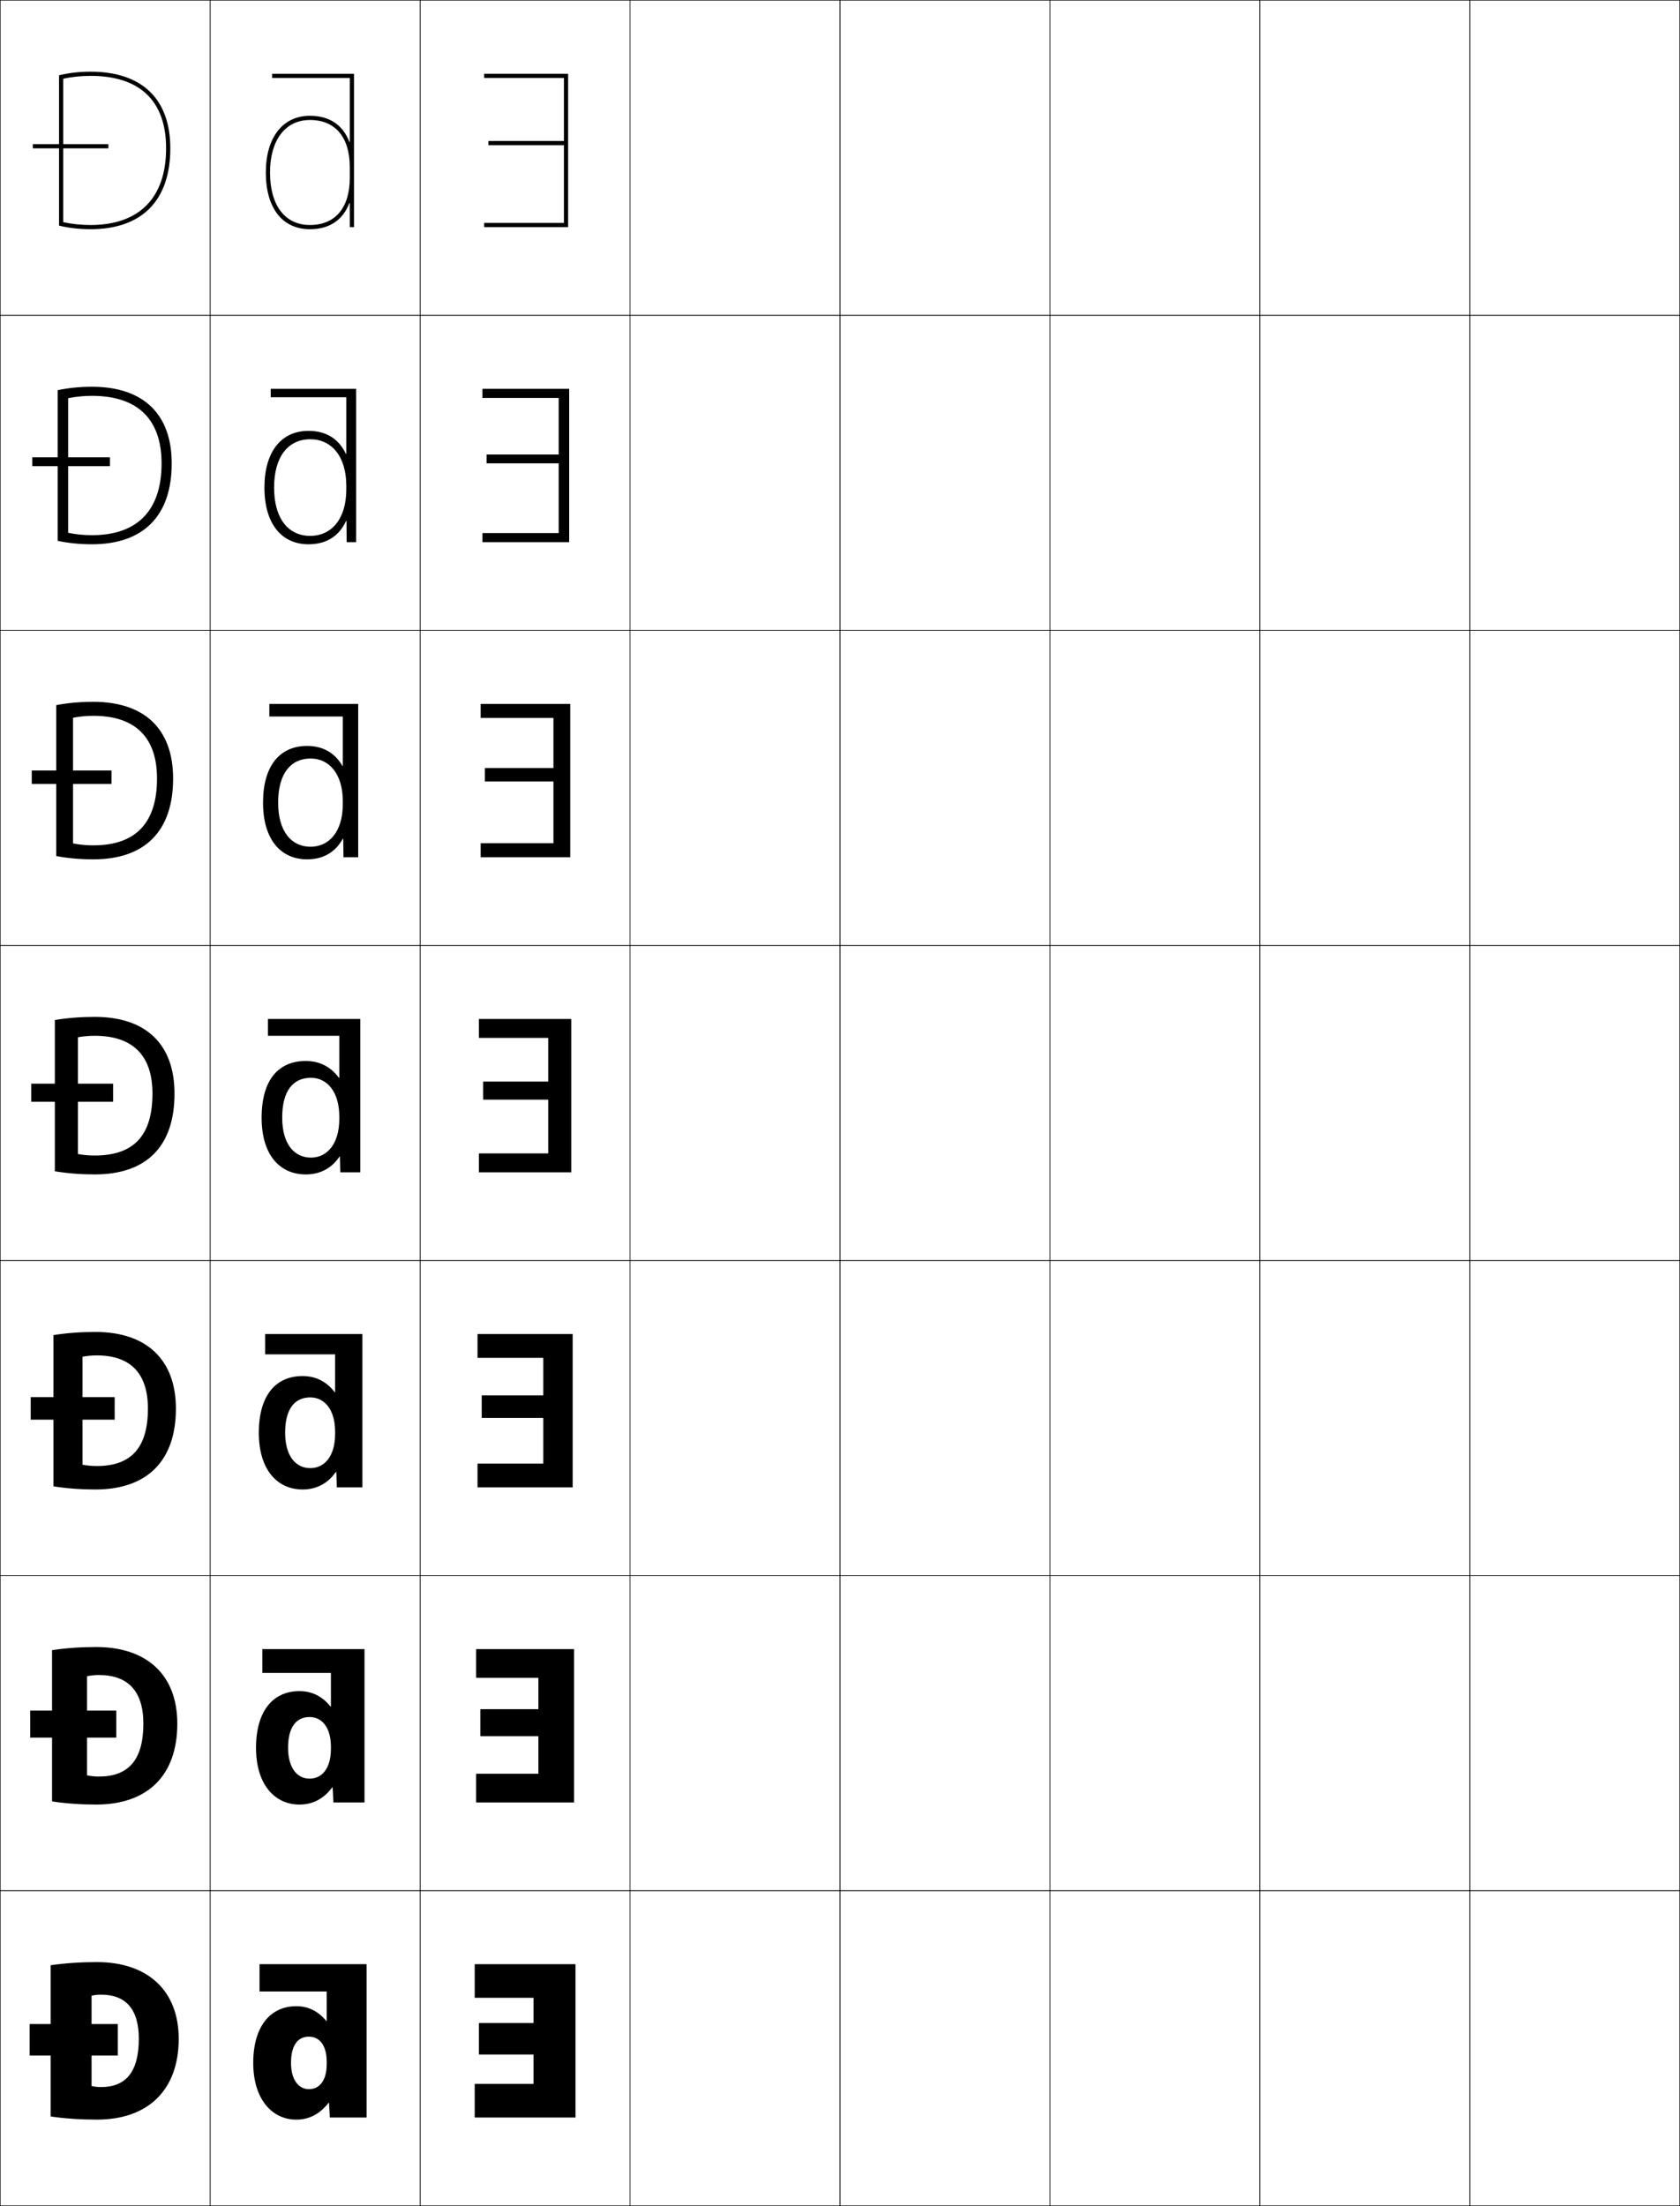 <?xml version="1.0" encoding="utf-8"?>
<!-- Generator: Adobe Illustrator 11 Build 225, SVG Export Plug-In . SVG Version: 6.0.0 Build 78)  -->
<!DOCTYPE svg PUBLIC "-//W3C//DTD SVG 1.0//EN"    "http://www.w3.org/TR/2001/REC-SVG-20010904/DTD/svg10.dtd">
<svg  xmlns="http://www.w3.org/2000/svg" xmlns:xlink="http://www.w3.org/1999/xlink" xmlns:a="http://ns.adobe.com/AdobeSVGViewerExtensions/3.0/"
	 width="800.25" height="1050.25" viewBox="0 0 800.25 1050.25" overflow="visible" enable-background="new 0 0 800.25 1050.25"
	 xml:space="preserve">
		<g id="レイヤー1">
			<g>
				<rect x="0.125" y="0.125" fill="none" stroke="#000000" stroke-width="0.25" width="100" height="150"/> 
				<rect x="100.125" y="0.125" fill="none" stroke="#000000" stroke-width="0.25" width="100" height="150"/> 
				<rect x="200.125" y="0.125" fill="none" stroke="#000000" stroke-width="0.25" width="100" height="150"/> 
				<rect x="300.125" y="0.125" fill="none" stroke="#000000" stroke-width="0.25" width="100" height="150"/> 
				<rect x="400.125" y="0.125" fill="none" stroke="#000000" stroke-width="0.25" width="100" height="150"/> 
				<rect x="500.125" y="0.125" fill="none" stroke="#000000" stroke-width="0.25" width="100" height="150"/> 
				<rect x="600.125" y="0.125" fill="none" stroke="#000000" stroke-width="0.25" width="100" height="150"/> 
				<rect x="0.125" y="150.125" fill="none" stroke="#000000" stroke-width="0.25" width="100" height="150"/> 
				<rect x="100.125" y="150.125" fill="none" stroke="#000000" stroke-width="0.25" width="100" height="150"/> 
				<rect x="200.125" y="150.125" fill="none" stroke="#000000" stroke-width="0.25" width="100" height="150"/> 
				<rect x="300.125" y="150.125" fill="none" stroke="#000000" stroke-width="0.25" width="100" height="150"/> 
				<rect x="400.125" y="150.125" fill="none" stroke="#000000" stroke-width="0.25" width="100" height="150"/> 
				<rect x="500.125" y="150.125" fill="none" stroke="#000000" stroke-width="0.25" width="100" height="150"/> 
				<rect x="600.125" y="150.125" fill="none" stroke="#000000" stroke-width="0.25" width="100" height="150"/> 
				<rect x="0.125" y="300.125" fill="none" stroke="#000000" stroke-width="0.25" width="100" height="150"/> 
				<rect x="100.125" y="300.125" fill="none" stroke="#000000" stroke-width="0.25" width="100" height="150"/> 
				<rect x="200.125" y="300.125" fill="none" stroke="#000000" stroke-width="0.25" width="100" height="150"/> 
				<rect x="300.125" y="300.125" fill="none" stroke="#000000" stroke-width="0.25" width="100" height="150"/> 
				<rect x="400.125" y="300.125" fill="none" stroke="#000000" stroke-width="0.25" width="100" height="150"/> 
				<rect x="500.125" y="300.125" fill="none" stroke="#000000" stroke-width="0.25" width="100" height="150"/> 
				<rect x="600.125" y="300.125" fill="none" stroke="#000000" stroke-width="0.25" width="100" height="150"/> 
				<rect x="0.125" y="450.125" fill="none" stroke="#000000" stroke-width="0.25" width="100" height="150"/> 
				<rect x="100.125" y="450.125" fill="none" stroke="#000000" stroke-width="0.25" width="100" height="150"/> 
				<rect x="200.125" y="450.125" fill="none" stroke="#000000" stroke-width="0.25" width="100" height="150"/> 
				<rect x="300.125" y="450.125" fill="none" stroke="#000000" stroke-width="0.25" width="100" height="150"/> 
				<rect x="400.125" y="450.125" fill="none" stroke="#000000" stroke-width="0.25" width="100" height="150"/> 
				<rect x="500.125" y="450.125" fill="none" stroke="#000000" stroke-width="0.25" width="100" height="150"/> 
				<rect x="600.125" y="450.125" fill="none" stroke="#000000" stroke-width="0.25" width="100" height="150"/> 
				<rect x="0.125" y="600.125" fill="none" stroke="#000000" stroke-width="0.25" width="100" height="150"/> 
				<rect x="100.125" y="600.125" fill="none" stroke="#000000" stroke-width="0.25" width="100" height="150"/> 
				<rect x="200.125" y="600.125" fill="none" stroke="#000000" stroke-width="0.25" width="100" height="150"/> 
				<rect x="300.125" y="600.125" fill="none" stroke="#000000" stroke-width="0.25" width="100" height="150"/> 
				<rect x="400.125" y="600.125" fill="none" stroke="#000000" stroke-width="0.25" width="100" height="150"/> 
				<rect x="500.125" y="600.125" fill="none" stroke="#000000" stroke-width="0.25" width="100" height="150"/> 
				<rect x="600.125" y="600.125" fill="none" stroke="#000000" stroke-width="0.25" width="100" height="150"/> 
				<rect x="0.125" y="750.125" fill="none" stroke="#000000" stroke-width="0.25" width="100" height="150"/> 
				<rect x="100.125" y="750.125" fill="none" stroke="#000000" stroke-width="0.25" width="100" height="150"/> 
				<rect x="200.125" y="750.125" fill="none" stroke="#000000" stroke-width="0.25" width="100" height="150"/> 
				<rect x="300.125" y="750.125" fill="none" stroke="#000000" stroke-width="0.25" width="100" height="150"/> 
				<rect x="400.125" y="750.125" fill="none" stroke="#000000" stroke-width="0.25" width="100" height="150"/> 
				<rect x="500.125" y="750.125" fill="none" stroke="#000000" stroke-width="0.25" width="100" height="150"/> 
				<rect x="600.125" y="750.125" fill="none" stroke="#000000" stroke-width="0.25" width="100" height="150"/> 
				<rect x="0.125" y="900.125" fill="none" stroke="#000000" stroke-width="0.25" width="100" height="150"/> 
				<rect x="100.125" y="900.125" fill="none" stroke="#000000" stroke-width="0.25" width="100" height="150"/> 
				<rect x="200.125" y="900.125" fill="none" stroke="#000000" stroke-width="0.25" width="100" height="150"/> 
				<rect x="300.125" y="900.125" fill="none" stroke="#000000" stroke-width="0.25" width="100" height="150"/> 
				<rect x="400.125" y="900.125" fill="none" stroke="#000000" stroke-width="0.25" width="100" height="150"/> 
				<rect x="500.125" y="900.125" fill="none" stroke="#000000" stroke-width="0.25" width="100" height="150"/> 
				<rect x="600.125" y="900.125" fill="none" stroke="#000000" stroke-width="0.25" width="100" height="150"/> 
				<rect x="700.125" y="0.125" fill="none" stroke="#000000" stroke-width="0.25" width="100" height="150"/> 
				<rect x="700.125" y="150.125" fill="none" stroke="#000000" stroke-width="0.25" width="100" height="150"/> 
				<rect x="700.125" y="300.125" fill="none" stroke="#000000" stroke-width="0.25" width="100" height="150"/> 
				<rect x="700.125" y="450.125" fill="none" stroke="#000000" stroke-width="0.25" width="100" height="150"/> 
				<rect x="700.125" y="600.125" fill="none" stroke="#000000" stroke-width="0.25" width="100" height="150"/> 
				<rect x="700.125" y="750.125" fill="none" stroke="#000000" stroke-width="0.25" width="100" height="150"/> 
				<rect x="700.125" y="900.125" fill="none" stroke="#000000" stroke-width="0.25" width="100" height="150"/> 
			</g>
			<g>
				<g>
					<path d="M43.625,993.125c1.392,0.322,2.942,0.5,4.5,0.5c11.581,0,18-6.913,18-23h19
						c0,24.359-14.529,38.5-39,38.5c-7.617,0-15.13-0.498-22-1.5v-72
						c6.87-1.002,14.383-1.5,22-1.5c24.575,0,39,13.887,39,36.5h-19c0-14.39-6.485-21-18-21
						c-1.558,0-3.108,0.178-4.5,0.5V993.125z"/>
					<rect x="14.125" y="963.625" width="42" height="15"/> 
				</g>
				<g>
					<path d="M47.125,845.792c13.909,0,21.167-7.755,21.167-25.167h16.167
						c0,24.747-14.247,38.5-38.667,38.5c-7.271,0-14.442-0.498-21-1.5v-72
						c6.558-1.002,13.729-1.5,21-1.5c24.555,0,38.667,13.629,38.667,36.5H68.292
						c0-15.673-7.483-23.167-21.167-23.167c-1.962,0-3.914,0.202-5.667,0.567v47.199
						C43.21,845.592,45.163,845.792,47.125,845.792z"/>
					<rect x="14.375" y="814.392" width="41" height="12.867"/> 
				</g>
				<g>
					<path d="M46.125,697.958c16.237,0,24.333-8.595,24.333-27.333h13.333
						c0,25.136-13.964,38.5-38.333,38.5c-6.925,0-13.754-0.498-20-1.5v-72
						c6.246-1.002,13.075-1.5,20-1.5c24.534,0,38.333,13.371,38.333,36.5H70.458
						c0-16.956-8.481-25.333-24.333-25.333c-2.366,0-4.72,0.226-6.833,0.633v51.4
						C41.404,697.737,43.759,697.958,46.125,697.958z"/>
					<rect x="14.625" y="665.158" width="40" height="10.733"/> 
				</g>
				<g>
					<path d="M45.125,550.125c18.565,0,27.5-9.436,27.5-29.5h10.5c0,25.523-13.682,38.5-38,38.5
						c-6.578,0-13.067-0.498-19-1.5v-72c5.933-1.002,12.422-1.5,19-1.5c24.514,0,38,13.113,38,36.5
						h-10.5c0-18.239-9.479-27.5-27.5-27.5c-2.77,0-5.525,0.25-8,0.7v55.6
						C39.598,549.883,42.355,550.125,45.125,550.125z"/>
					<rect x="14.875" y="515.925" width="39" height="8.601"/> 
				</g>
				<g>
					<path d="M26.791,335.692c5.579-1.047,11.511-1.568,17.667-1.568
						c24.511,0,38,13.063,38,36.5h-7.667c0-19.683-10.469-29.833-30.333-29.833
						c-3.375,0-6.663,0.326-9.667,0.916v59.835c3.003,0.596,6.292,0.916,9.667,0.916
						c20.115,0,30.333-10.611,30.333-31.833h7.667c0,25.292-13.62,38.5-38,38.5
						c-6.155,0-12.135-0.524-17.667-1.568V335.692z"/>
					<rect x="15.125" y="366.825" width="38" height="6.4"/> 
				</g>
				<g>
					<path d="M27.458,185.76C32.682,184.668,38.059,184.125,43.792,184.125
						c24.508,0,38,13.013,38,36.5h-4.833c0-21.126-11.458-32.167-33.167-32.167
						c-3.981,0-7.8,0.402-11.333,1.13v64.072
						c3.533,0.732,7.353,1.131,11.333,1.131c21.665,0,33.167-11.787,33.167-34.167
						h4.833c0,25.059-13.557,38.5-38,38.5c-5.732,0-11.203-0.551-16.333-1.635V185.76z"
						/>
					<rect x="15.375" y="217.725" width="37" height="4.2"/> 
				</g>
				<g>
					<path d="M28.125,35.828c4.869-1.138,9.689-1.703,15-1.703c24.505,0,38,12.963,38,36.5h-2
						c0-22.57-12.448-34.5-36-34.5c-4.586,0-8.938,0.478-13,1.346v68.308
						c4.062,0.869,8.414,1.347,13,1.347c23.215,0,36-12.963,36-36.5h2
						c0,24.827-13.495,38.5-38,38.5c-5.309,0-10.271-0.577-15-1.703V35.828z"/>
					<rect x="15.625" y="68.625" width="36" height="2"/> 
				</g>
			</g>
			<g>
				<path d="M155.625,962.125h-0.199c-4.049-4.762-8.679-7-14.301-7c-12.238,0-20.5,9.5-20.5,27h18
					c0-8.467,3.284-12.5,8.5-12.5c5.102,0,8.5,4.189,8.5,12v1c0,7.984-3.461,12-8.5,12
					c-4.799,0-8.5-4.318-8.5-12.5h-18c0,17.176,8.893,27,20.5,27c5.996,0,11.096-2.529,15.4-8
					h0.199l0.4,7h17.5v-73h-51v13h32V962.125z"/>
				<path d="M157.625,796.458v16h-0.199C153.415,807.495,148.525,805.125,142.625,805.125
					c-12.439,0-20.666,9.269-20.666,27h15.266c0-9.939,3.922-14.667,10.234-14.667
					c5.98,0,10.166,5.038,10.166,14.167v1c0,9.336-4.259,14.167-10.166,14.167
					c-5.818,0-10.234-4.992-10.234-14.667h-15.266c0,17.434,8.871,27,20.666,27
					c6.26,0,11.496-2.634,15.634-8.167h0.199l0.334,7.167H173.625v-73h-48.666v11.333
					H157.625z"/>
				<path d="M159.625,644.792v18h-0.199C155.453,657.628,150.305,655.125,144.125,655.125
					c-12.641,0-20.834,9.038-20.834,27h12.533c0-11.411,4.559-16.833,11.967-16.833
					c6.859,0,11.834,5.887,11.834,16.333v1c0,10.688-5.059,16.333-11.834,16.333
					c-6.838,0-11.967-5.664-11.967-16.833h-12.533c0,17.691,8.85,27,20.834,27
					c6.523,0,11.896-2.737,15.866-8.333h0.2l0.268,7.333H172.625v-73h-46.334v9.667
					H159.625z"/>
				<path d="M161.625,493.125h-34v-8h44v73h-9.5l-0.2-7.5h-0.2c-3.802,5.658-9.312,8.5-16.1,8.5
					c-12.173,0-21-9.051-21-27h9.8c0,12.662,5.843,19,13.7,19c7.644,0,13.5-6.461,13.5-18.5v-1
					c0-11.764-5.763-18.5-13.5-18.5c-8.505,0-13.7,6.117-13.7,19H124.625
					c0-18.193,8.159-27,21-27c6.457,0,11.867,2.635,15.8,8H161.625V493.125z"/>
			</g>
			<path d="M166.625,67.556h-0.2C163.346,59.543,156.996,55.125,147.625,55.125
				c-12.953,0-21,10.346-21,27h2c0-15.421,7.28-25,19-25c12.074,0,19,8.201,19,22.5v5
				c0,14.299-6.926,22.5-19,22.5c-11.896,0-19-9.346-19-25h-2c0,16.906,7.851,27,21,27
				c9.371,0,15.721-4.418,18.8-12.431H166.625V108.125h2v-73h-39v2h37V67.556z"/>
			<path d="M164.959,189.125h-36.001v-4H169.625v73h-4.5l-0.066-10.12h-0.2
				c-3.319,7.229-9.39,11.121-17.899,11.121c-12.824,0-21-9.745-21-27h4.6
				c0,14.657,6.684,23,17.233,23c9.798,0,17.167-7.67,17.167-22.167v-1.667
				c0-14.03-7.037-22.167-17.167-22.167c-10.648,0-17.233,8.426-17.233,23h-4.6
				c0-17.167,8.084-27,21-27c8.399,0,14.436,3.824,17.8,10.954h0.2V189.125z"/>
			<path d="M163.292,341.125h-35.001v-6H170.625v73h-7l-0.133-8.81h-0.201
				c-3.561,6.443-9.35,9.81-16.999,9.81c-12.499,0-21-9.397-21-27h7.2
				c0,13.66,6.263,21,15.467,21c8.721,0,15.333-7.065,15.333-20.333v-1.333
				c0-12.897-6.399-20.333-15.333-20.333c-9.577,0-15.467,7.271-15.467,21h-7.2
				c0-17.68,8.122-27,21-27c7.429,0,13.151,3.229,16.8,9.477h0.2V341.125z"/>
			<g>
				<polygon points="228.125,963.125 254.125,963.125 254.125,951.125 226.125,951.125 226.125,935.125 274.125,935.125 
					274.125,1008.125 226.125,1008.125 226.125,992.125 254.125,992.125 254.125,978.125 228.125,978.125 "/>
				<polygon points="256.458,798.791 226.792,798.791 226.792,785.124 273.458,785.124 
					273.458,858.125 226.792,858.125 226.792,844.458 256.458,844.458 256.458,826.591 
					228.792,826.591 228.792,813.725 256.458,813.725 "/>
				<polygon points="258.792,646.458 227.458,646.458 227.458,635.124 272.792,635.124 
					272.792,708.125 227.458,708.125 227.458,696.792 258.792,696.792 258.792,675.058 
					229.458,675.058 229.458,664.325 258.792,664.325 "/>
				<polygon points="261.125,494.124 228.125,494.124 228.125,485.124 272.125,485.124 272.125,558.125 
					228.125,558.125 228.125,549.125 261.125,549.125 261.125,523.524 230.125,523.524 230.125,514.925 
					261.125,514.925 "/>
				<polygon points="263.625,341.791 228.958,341.791 228.958,335.124 271.625,335.124 
					271.625,408.124 228.958,408.124 228.958,401.458 263.625,401.458 263.625,372.057 
					230.958,372.057 230.958,365.658 263.625,365.658 "/>
				<polygon points="266.125,189.458 229.792,189.458 229.792,185.124 271.125,185.124 
					271.125,258.125 229.792,258.125 229.792,253.791 266.125,253.791 266.125,220.591 
					231.792,220.591 231.792,216.391 266.125,216.391 "/>
				<polygon points="268.625,69.124 232.625,69.124 232.625,67.124 268.625,67.124 268.625,37.124 
					230.625,37.124 230.625,35.124 270.625,35.124 270.625,108.124 230.625,108.124 230.625,106.124 
					268.625,106.124 "/>
			</g>
		</g>
	</svg>
